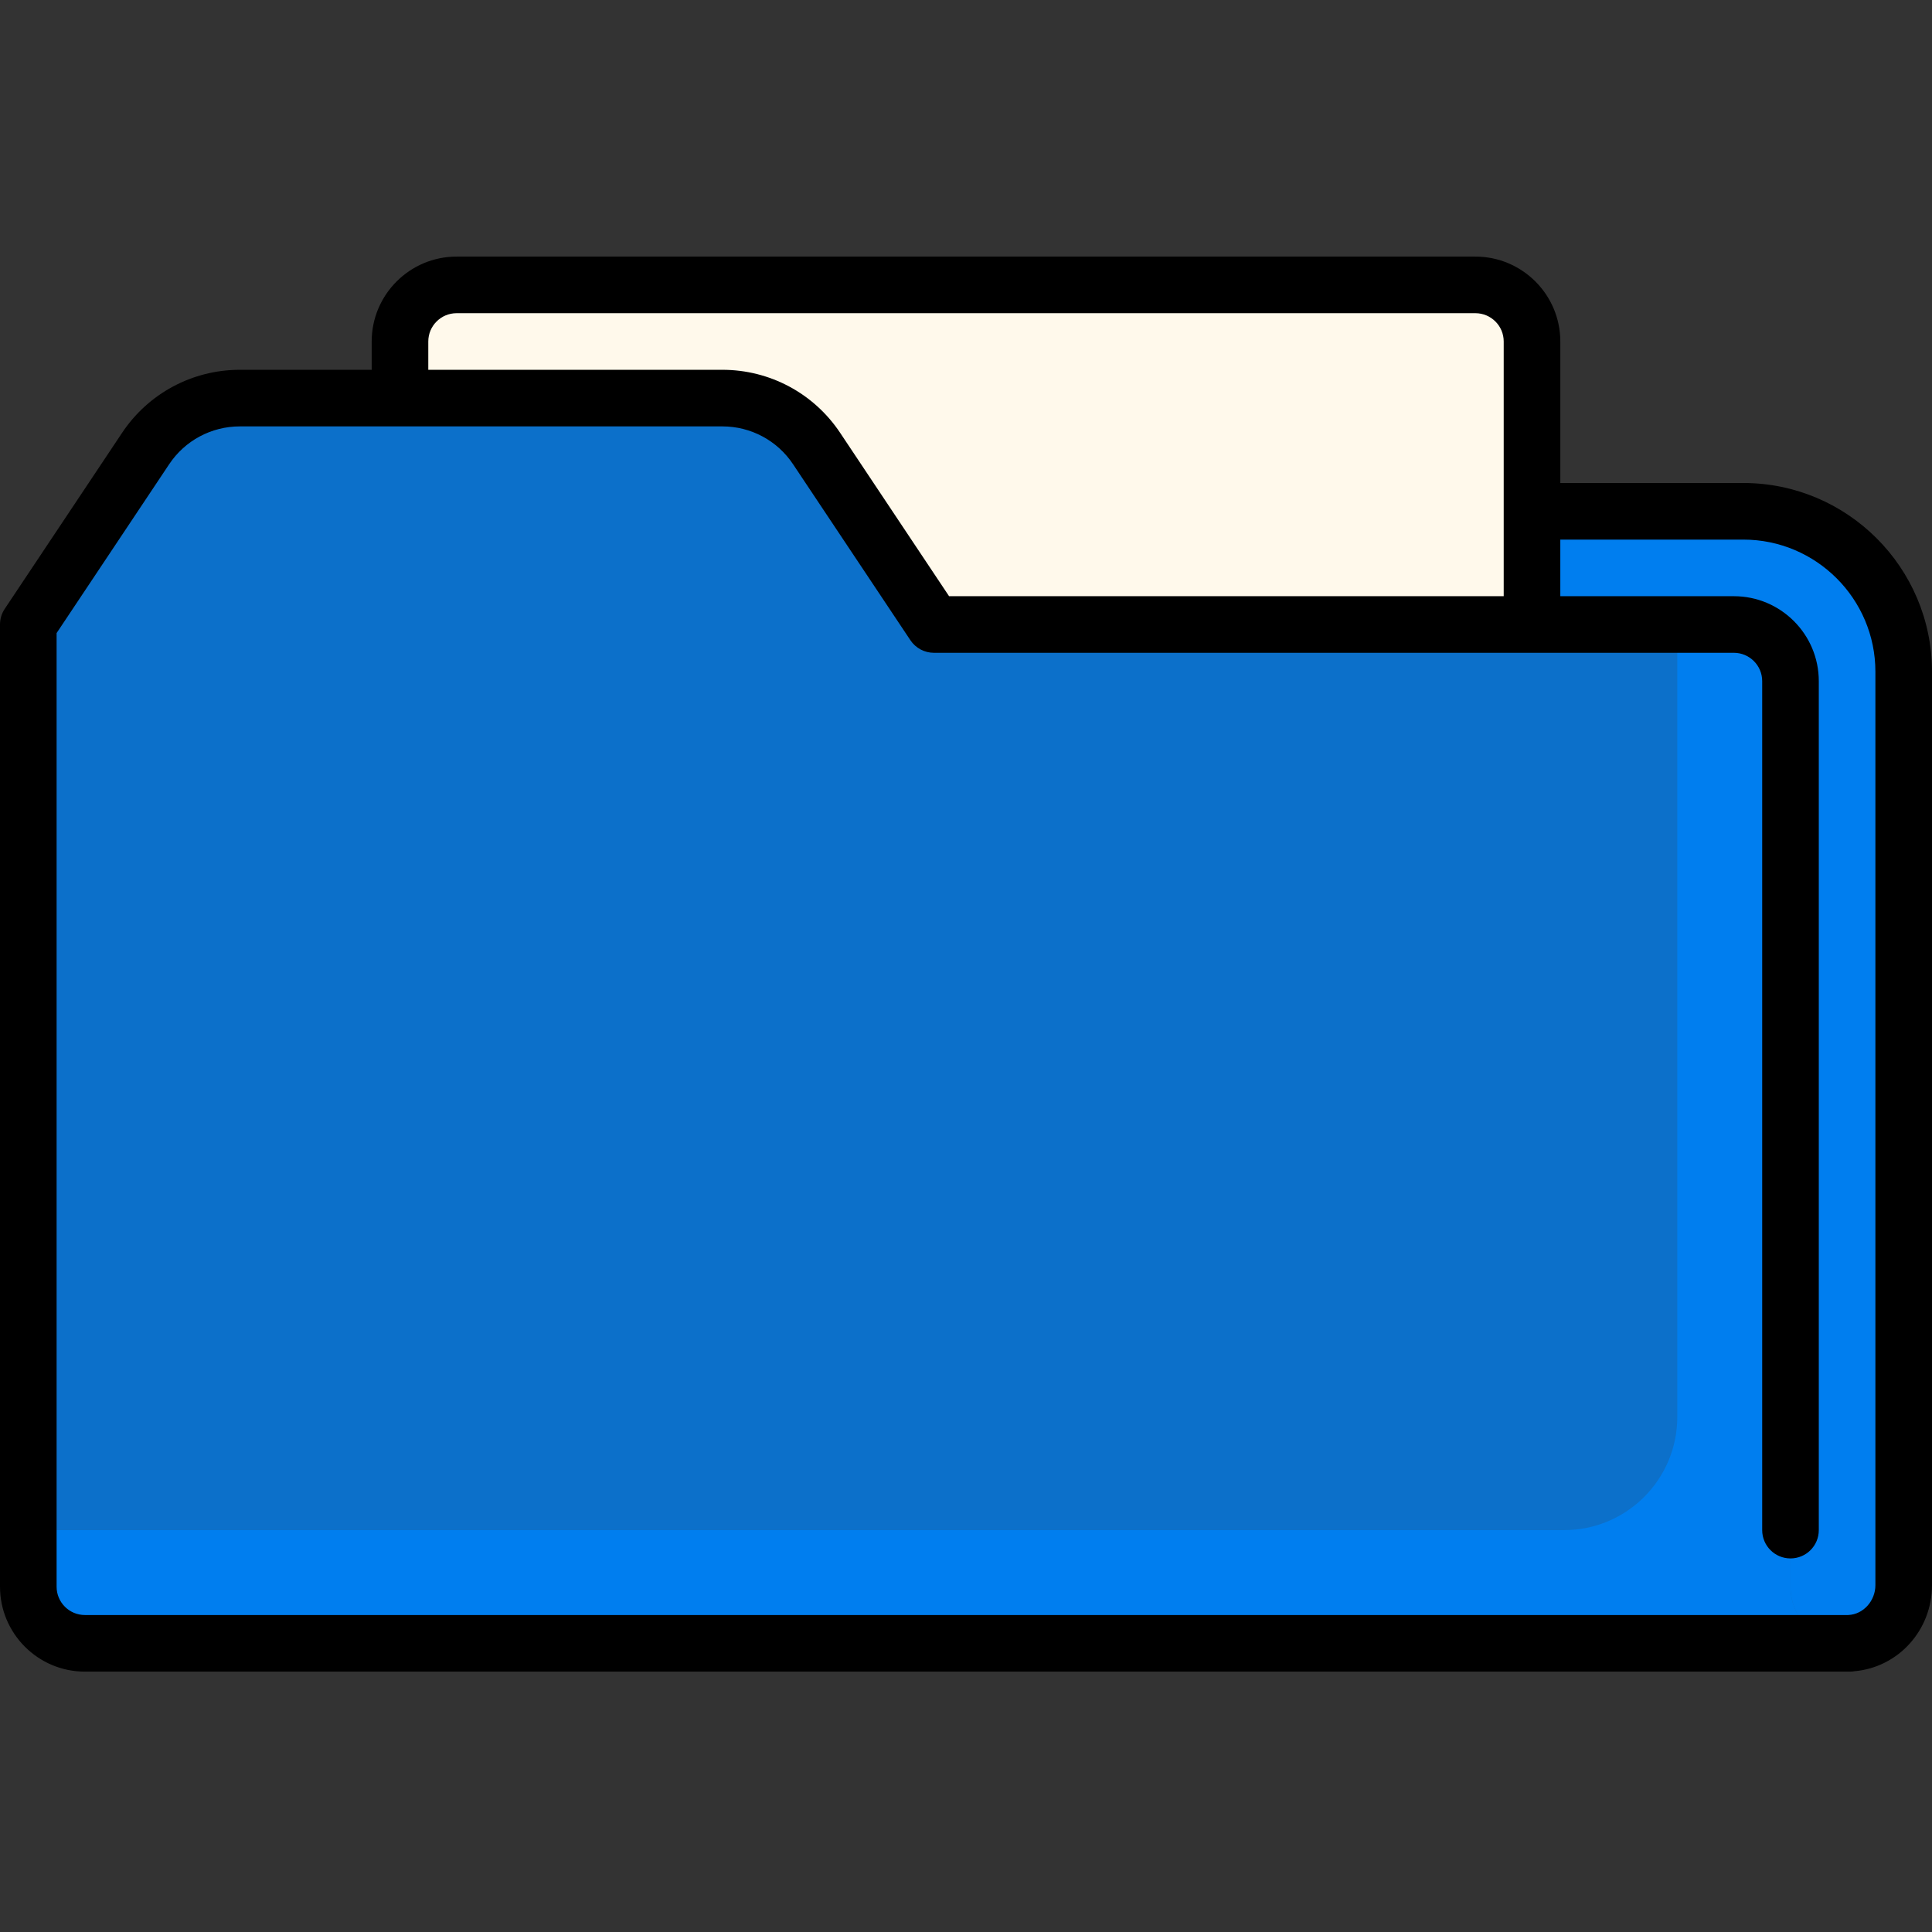 <?xml version="1.0"?>
<svg xmlns="http://www.w3.org/2000/svg" height="512px" viewBox="0 -68 512.001 512" width="512px" class=""><rect x="0" y="-68" width="512.001" height="512" fill="#333333" stroke="none"/><g><path d="m462 67.5c-7.262 0-234.496 0-234.5 0v141.5l253 158.5 9.727-.016c8.066-.383 14.273-7.332 14.273-15.406v-242.078c0-23.473-19.027-42.5-42.5-42.5zm0 0" fill="#ff983b" data-original="#FF983B" class="" style="fill:#007EEF" data-old_color="#ff983b"/><path d="m121 7.5h270c8.285 0 15 6.715 15 15v115.004h-300v-115.004c0-8.285 6.715-15 15-15zm0 0" fill="#fff9eb" data-original="#FFF9EB"/><path d="m474.5 352.5v-240c0-8.285-6.715-15-15-15h-211.996l-31.098-46.641c-5.562-8.348-14.93-13.359-24.961-13.359h-127.887c-10.031 0-19.398 5.012-24.961 13.359l-31.098 46.641v255c0 8.285 6.715 15 15 15h467.727v-.016c-8.617.402-15.727-6.457-15.727-14.984zm0 0" fill="#ffcf5d" data-original="#FFCF5D" class="active-path" style="fill:#0C70CA" data-old_color="#ffcf5d"/><path d="m490.227 367.484c-8.617.406-15.727-6.457-15.727-14.984v-240c0-8.285-6.715-15-15-15h-15v210c0 16.57-13.43 30-30 30h-407v15c0 8.285 6.715 15 15 15h467.727zm0 0" fill="#ff983b" data-original="#FF983B" class="" style="fill:#007EEF" data-old_color="#ff983b"/><path d="m462 60h-48.5v-37.5c0-12.406-10.094-22.5-22.5-22.5h-270c-12.406 0-22.5 10.094-22.5 22.5v7.5h-34.941c-12.566 0-24.23 6.242-31.203 16.699l-31.094 46.641c-.824 1.23-1.262 2.68-1.262 4.16v255c0 12.406 10.094 22.5 22.5 22.5h467.727c.43 0 .848-.043 1.258-.113 11.57-1.02 20.516-10.848 20.516-22.809v-242.078c0-27.57-22.43-50-50-50zm-348.5-37.5c0-4.137 3.363-7.5 7.5-7.5h270c4.137 0 7.5 3.363 7.5 7.5v67.5h-146.984l-28.871-43.301c-6.969-10.457-18.633-16.699-31.199-16.699h-77.945zm-98.5 330v-252.727l29.836-44.754c4.184-6.273 11.184-10.02 18.723-10.02h127.887c7.539 0 14.539 3.746 18.719 10.02l31.098 46.641c1.391 2.09 3.73 3.34 6.242 3.34h211.996c4.137 0 7.5 3.367 7.5 7.5v225c0 4.145 3.355 7.5 7.5 7.5s7.5-3.355 7.5-7.5v-225c0-12.406-10.094-22.5-22.5-22.5h-46v-15h48.5c19.301 0 35 15.703 35 35v242.078c0 4.176-3.195 7.727-7.129 7.914-.031 0-.066.008-.098.008h-467.273c-4.137 0-7.5-3.363-7.5-7.5zm0 0" fill="#020201" data-original="#020201" class="" style="fill:#000000" data-old_color="#020201"/></g> </svg>
